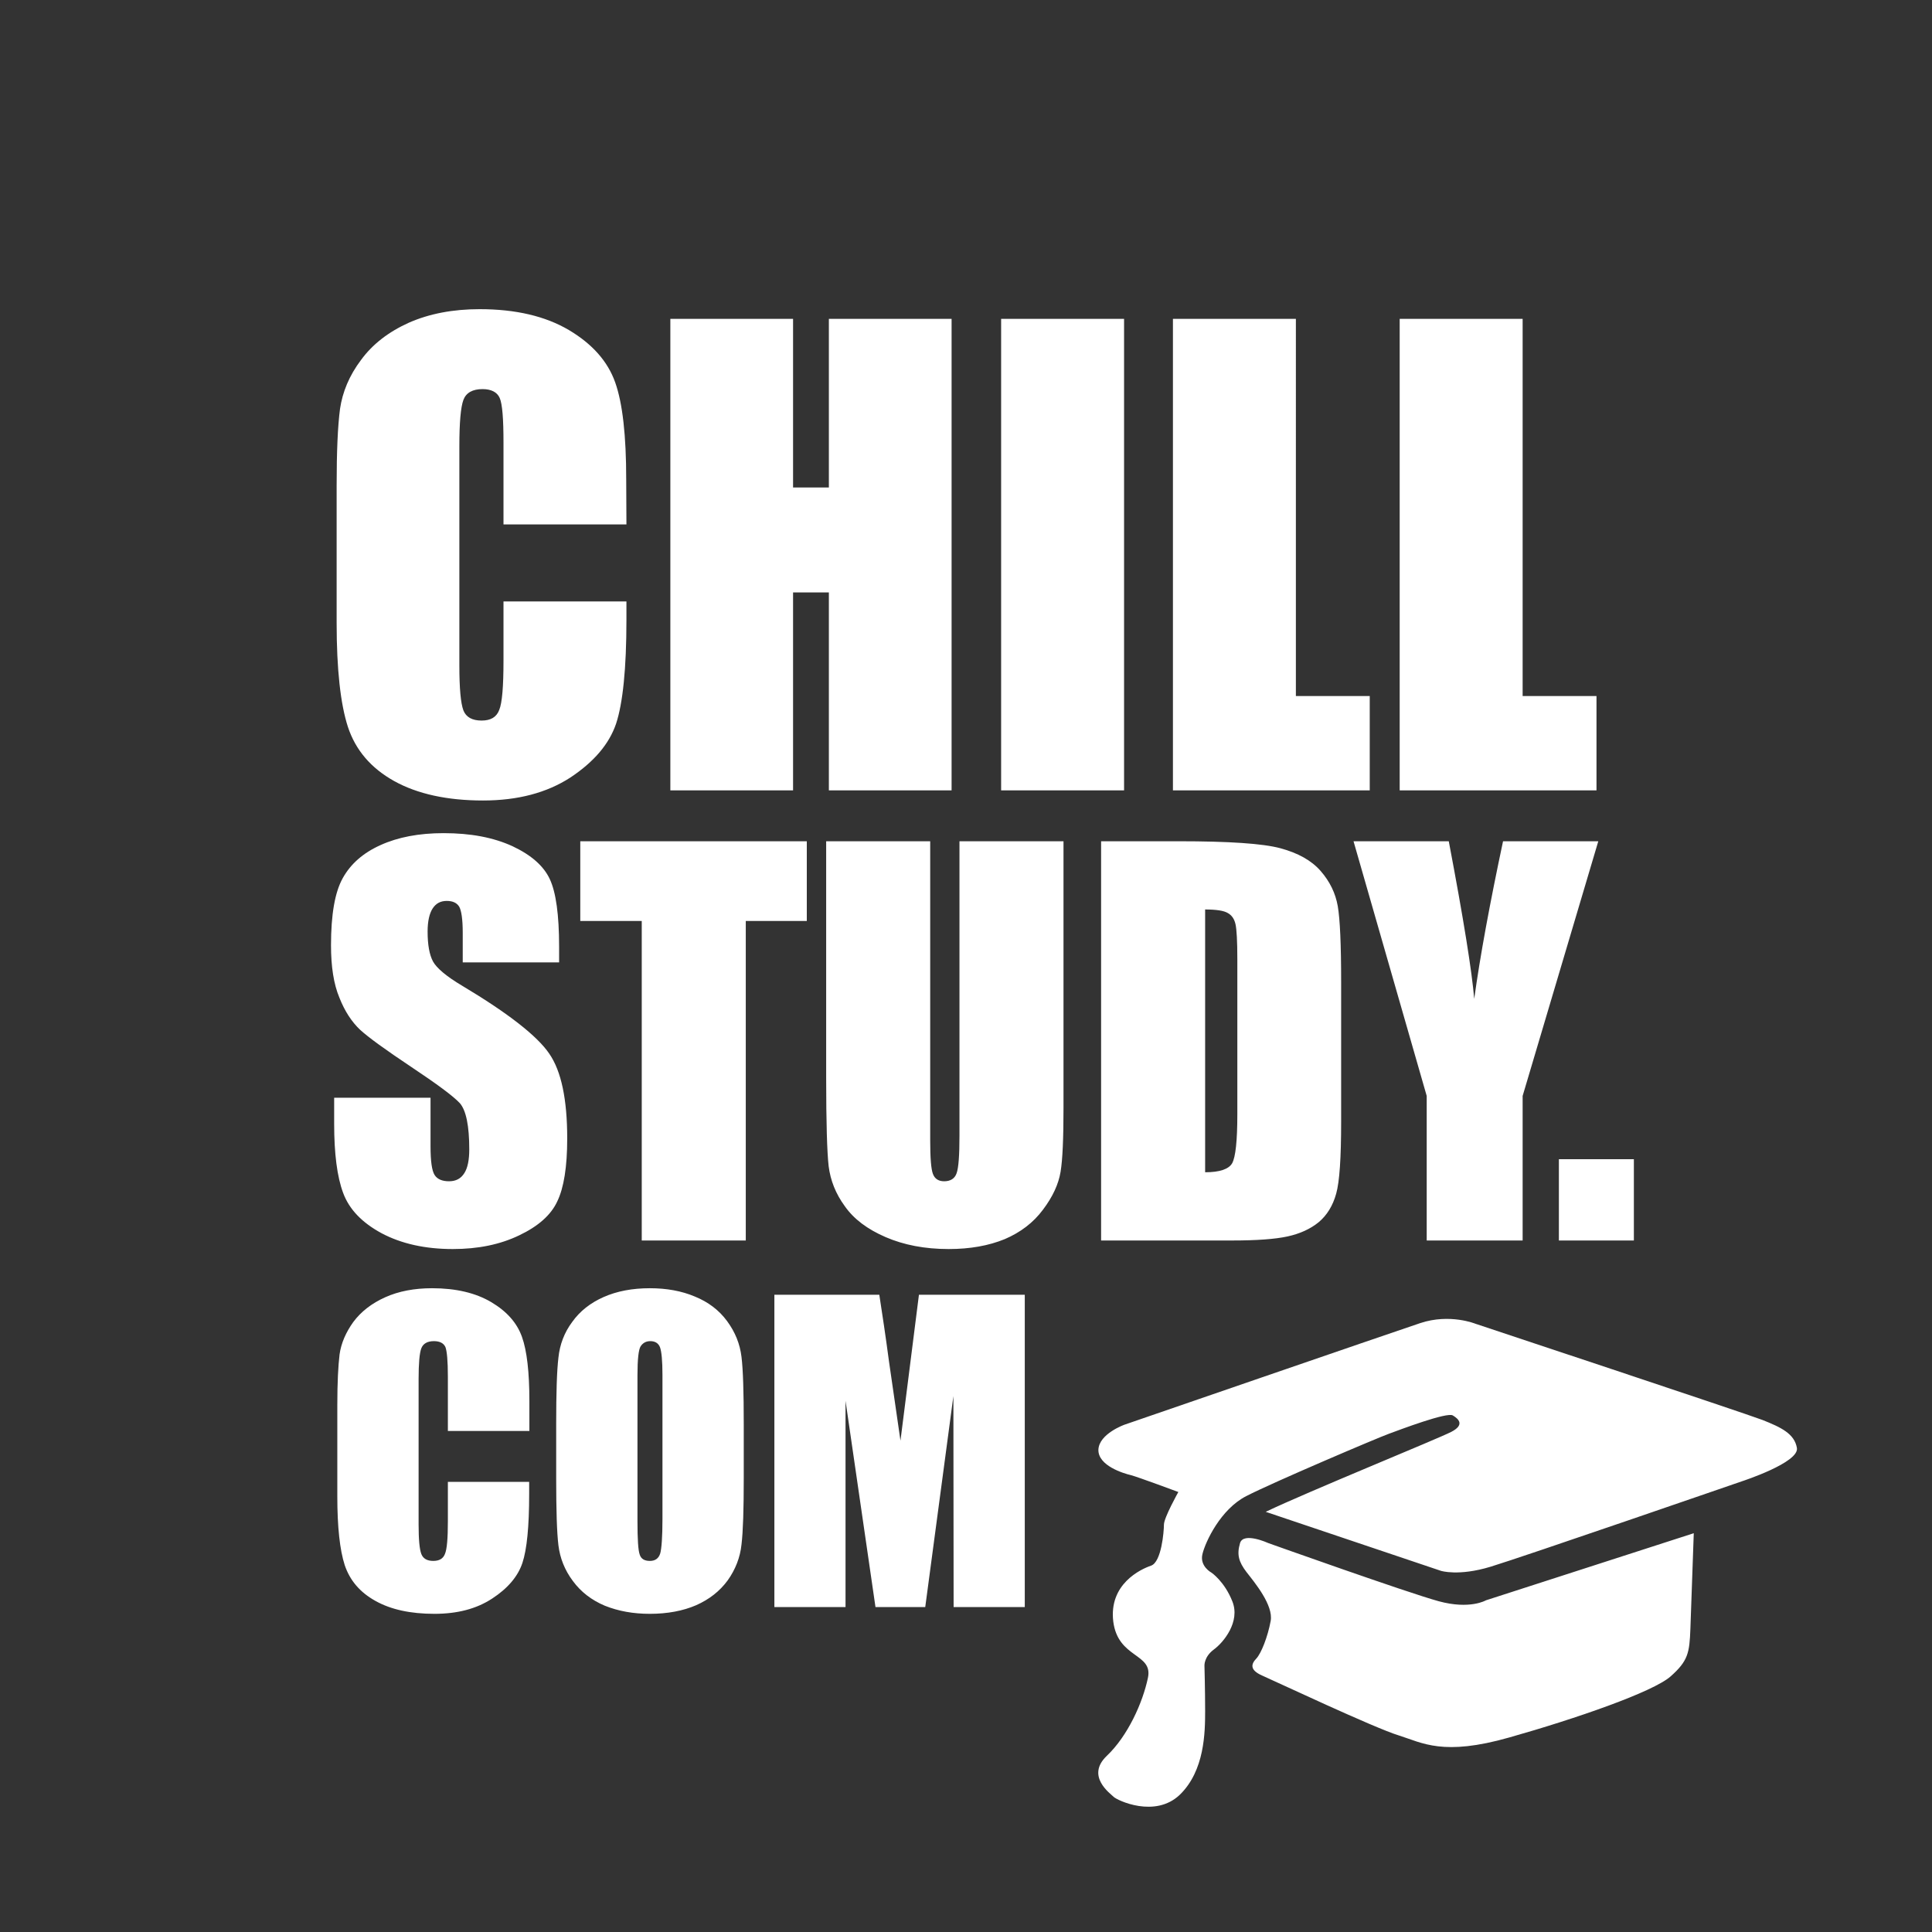 <?xml version="1.0" encoding="UTF-8" standalone="no"?>
<svg
   xmlns:dc="http://purl.org/dc/elements/1.1/"
   xmlns:cc="http://creativecommons.org/ns#"
   xmlns:rdf="http://www.w3.org/1999/02/22-rdf-syntax-ns#"
   xmlns:svg="http://www.w3.org/2000/svg"
   xmlns="http://www.w3.org/2000/svg"
   xmlns:sodipodi="http://sodipodi.sourceforge.net/DTD/sodipodi-0.dtd"
   xmlns:inkscape="http://www.inkscape.org/namespaces/inkscape"
   version="1.1"
   width="8.58"
   height="8.58"
   id="svg4493"
   viewBox="0 0 8.58 8.58"
   sodipodi:docname="chill-study-com.svg"
   inkscape:version="0.92.1 r15371">
  <rect x="0" y="0" width="8.58" height="8.58" fill="#333333" stroke="none"/>
  <defs
     id="defs4497" />
  <sodipodi:namedview
     pagecolor="#ffffff"
     bordercolor="#666666"
     borderopacity="1"
     objecttolerance="10"
     gridtolerance="10"
     guidetolerance="10"
     inkscape:pageopacity="0"
     inkscape:pageshadow="2"
     inkscape:window-width="2560"
     inkscape:window-height="1377"
     id="namedview4495"
     showgrid="false"
     inkscape:zoom="140.78434"
     inkscape:cx="4.2902498"
     inkscape:cy="4.2902498"
     inkscape:window-x="-8"
     inkscape:window-y="-8"
     inkscape:window-maximized="1"
     inkscape:current-layer="svg4493" />
  <path
     d="m 5.633,6.853 c 0,0 -0.111,-0.051 -0.126,0 C 5.492,6.904 5.501,6.936 5.536,6.982 5.572,7.028 5.656,7.129 5.643,7.199 5.63,7.269 5.601,7.343 5.579,7.366 5.557,7.389 5.548,7.416 5.605,7.441 5.662,7.466 6.106,7.675 6.212,7.707 6.317,7.74 6.408,7.8 6.703,7.716 6.997,7.633 7.341,7.514 7.419,7.445 7.497,7.376 7.503,7.34 7.507,7.234 7.511,7.129 7.522,6.809 7.522,6.809 L 6.599,7.107 c 0,0 -0.071,0.042 -0.21,0.004 C 6.25,7.073 5.633,6.853 5.633,6.853 Z M 5.621,6.714 6.399,6.976 c 0,0 0.078,0.025 0.22,-0.018 0.142,-0.043 1.118,-0.38 1.118,-0.38 0,0 0.255,-0.083 0.243,-0.148 C 7.969,6.367 7.91,6.339 7.827,6.306 7.743,6.274 6.553,5.879 6.553,5.879 c 0,0 -0.114,-0.047 -0.246,-0.003 -0.132,0.044 -1.313,0.451 -1.313,0.451 0,0 -0.113,0.04 -0.116,0.111 C 4.876,6.51 4.992,6.544 5.022,6.551 5.053,6.559 5.233,6.626 5.233,6.626 c 0,0 -0.064,0.114 -0.064,0.145 0,0.031 -0.011,0.166 -0.057,0.182 C 5.065,6.969 4.924,7.035 4.944,7.201 4.965,7.366 5.121,7.341 5.098,7.451 5.075,7.561 5.009,7.709 4.915,7.798 4.821,7.888 4.931,7.965 4.946,7.98 4.961,7.995 5.13,8.076 5.24,7.97 5.35,7.863 5.352,7.693 5.352,7.599 c 0,-0.094 -0.003,-0.201 -0.003,-0.201 0,0 -0.003,-0.039 0.041,-0.072 C 5.434,7.294 5.509,7.202 5.473,7.112 5.438,7.023 5.38,6.984 5.38,6.984 c 0,0 -0.053,-0.028 -0.04,-0.082 C 5.353,6.847 5.421,6.702 5.535,6.644 5.649,6.585 6.121,6.384 6.169,6.367 6.218,6.349 6.426,6.27 6.452,6.286 6.479,6.302 6.505,6.328 6.445,6.359 6.385,6.39 5.807,6.625 5.621,6.714 Z"
     style="fill:#ffffff;fill-rule:evenodd"
     id="path4485"
     inkscape:connector-curvature="0" />
  <path
     d="M 2.782,2.329 H 2.236 V 1.966 C 2.236,1.86 2.231,1.794 2.219,1.767 2.208,1.742 2.182,1.728 2.143,1.728 2.099,1.728 2.07,1.744 2.058,1.776 2.046,1.808 2.04,1.877 2.04,1.983 v 0.972 c 0,0.102 0.006,0.168 0.018,0.2 C 2.07,3.185 2.097,3.2 2.139,3.2 2.179,3.2 2.205,3.185 2.217,3.153 2.23,3.122 2.236,3.049 2.236,2.934 V 2.671 H 2.782 V 2.752 C 2.782,2.969 2.766,3.123 2.736,3.214 2.705,3.305 2.637,3.384 2.533,3.453 2.428,3.521 2.299,3.555 2.145,3.555 1.986,3.555 1.854,3.526 1.751,3.469 1.647,3.411 1.579,3.331 1.545,3.228 1.512,3.126 1.495,2.972 1.495,2.767 V 2.156 C 1.495,2.005 1.5,1.892 1.51,1.816 1.521,1.741 1.551,1.668 1.603,1.599 1.654,1.529 1.725,1.474 1.816,1.433 1.907,1.393 2.012,1.373 2.13,1.373 c 0.16,0 0.292,0.031 0.397,0.093 0.104,0.062 0.172,0.139 0.205,0.232 0.033,0.093 0.049,0.236 0.049,0.432 z M 4.226,1.416 v 2.094 H 3.681 V 2.631 H 3.522 V 3.51 H 2.977 V 1.416 H 3.522 V 2.165 H 3.681 V 1.416 Z m 0.766,0 v 2.094 H 4.446 v -2.094 z m 0.763,0 V 3.091 H 6.083 V 3.51 H 5.209 v -2.094 z m 1.007,0 V 3.091 H 7.09 V 3.51 H 6.216 v -2.094 z"
     style="fill:#ffffff;fill-rule:evenodd"
     id="path4487"
     inkscape:connector-curvature="0" />
  <path
     d="M 2.483,4.274 H 2.055 V 4.143 C 2.055,4.082 2.049,4.043 2.039,4.026 2.028,4.009 2.01,4.001 1.984,4.001 c -0.028,0 -0.048,0.011 -0.063,0.034 -0.014,0.022 -0.022,0.056 -0.022,0.102 0,0.059 0.008,0.103 0.024,0.133 0.016,0.029 0.059,0.066 0.13,0.108 0.204,0.122 0.333,0.223 0.386,0.301 0.054,0.078 0.08,0.204 0.08,0.377 0,0.126 -0.015,0.219 -0.044,0.279 C 2.447,5.396 2.39,5.446 2.306,5.486 2.221,5.527 2.123,5.547 2.011,5.547 1.887,5.547 1.782,5.523 1.695,5.477 1.608,5.43 1.551,5.371 1.524,5.298 1.497,5.226 1.484,5.123 1.484,4.991 V 4.875 h 0.428 v 0.215 c 0,0.067 0.006,0.109 0.018,0.128 0.012,0.019 0.034,0.028 0.064,0.028 0.031,0 0.053,-0.012 0.068,-0.036 C 2.077,5.187 2.084,5.151 2.084,5.104 2.084,5 2.07,4.931 2.042,4.899 2.012,4.867 1.94,4.814 1.826,4.738 1.712,4.662 1.636,4.607 1.599,4.573 1.562,4.538 1.531,4.491 1.507,4.43 1.482,4.37 1.47,4.293 1.47,4.198 c 0,-0.136 0.017,-0.235 0.052,-0.298 0.035,-0.063 0.09,-0.112 0.168,-0.147 0.077,-0.035 0.17,-0.053 0.28,-0.053 0.12,0 0.221,0.019 0.306,0.058 C 2.359,3.797 2.415,3.846 2.442,3.905 2.469,3.963 2.483,4.063 2.483,4.204 Z M 3.583,3.736 V 4.09 H 3.312 V 5.509 H 2.85 V 4.09 H 2.577 V 3.736 Z m 1.14,0 v 1.185 c 0,0.134 -0.004,0.229 -0.013,0.283 C 4.701,5.259 4.675,5.315 4.632,5.372 4.589,5.43 4.532,5.473 4.462,5.503 4.391,5.532 4.309,5.547 4.213,5.547 4.107,5.547 4.014,5.529 3.933,5.494 3.852,5.459 3.792,5.414 3.752,5.357 3.711,5.301 3.688,5.242 3.68,5.179 3.673,5.117 3.669,4.986 3.669,4.786 V 3.736 h 0.462 v 1.329 c 0,0.077 0.004,0.127 0.012,0.148 0.008,0.022 0.025,0.033 0.05,0.033 0.028,0 0.047,-0.012 0.055,-0.035 C 4.257,5.187 4.261,5.131 4.261,5.043 V 3.736 Z m 0.167,0 h 0.345 c 0.222,0 0.373,0.01 0.451,0.031 0.078,0.021 0.138,0.054 0.179,0.101 0.041,0.047 0.066,0.099 0.076,0.156 0.01,0.058 0.015,0.17 0.015,0.338 V 4.982 C 5.956,5.141 5.949,5.248 5.934,5.301 5.919,5.355 5.893,5.397 5.856,5.428 5.819,5.458 5.773,5.479 5.718,5.491 5.663,5.503 5.581,5.509 5.471,5.509 H 4.89 Z m 0.462,0.302 v 1.168 c 0.065,0 0.105,-0.014 0.12,-0.04 C 5.487,5.139 5.495,5.067 5.495,4.949 V 4.259 C 5.495,4.179 5.492,4.128 5.487,4.105 5.482,4.082 5.471,4.065 5.453,4.055 5.435,4.044 5.401,4.039 5.351,4.039 Z M 7.098,3.736 6.762,4.867 V 5.509 H 6.336 V 4.867 L 6.011,3.736 h 0.423 c 0.066,0.347 0.103,0.58 0.113,0.7 C 6.573,4.247 6.616,4.014 6.675,3.736 Z M 7.256,5.148 V 5.509 H 6.923 V 5.148 Z"
     style="fill:#ffffff;fill-rule:evenodd"
     id="path4489"
     inkscape:connector-curvature="0" />
  <path
     d="M 2.351,6.355 H 1.989 V 6.114 C 1.989,6.044 1.985,6 1.978,5.982 1.97,5.965 1.953,5.956 1.927,5.956 1.898,5.956 1.879,5.967 1.871,5.988 1.863,6.009 1.859,6.055 1.859,6.125 v 0.644 c 0,0.068 0.004,0.111 0.012,0.132 0.008,0.021 0.026,0.031 0.053,0.031 0.027,0 0.044,-0.01 0.052,-0.031 C 1.985,6.88 1.989,6.832 1.989,6.756 V 6.581 h 0.361 v 0.054 c 0,0.144 -0.01,0.246 -0.03,0.306 C 2.3,7.001 2.255,7.054 2.186,7.099 2.116,7.145 2.031,7.167 1.929,7.167 1.823,7.167 1.736,7.148 1.668,7.11 1.599,7.072 1.554,7.019 1.531,6.951 1.509,6.883 1.498,6.781 1.498,6.645 V 6.24 C 1.498,6.14 1.502,6.065 1.508,6.015 1.515,5.965 1.536,5.917 1.569,5.871 1.604,5.824 1.651,5.788 1.711,5.761 1.771,5.734 1.841,5.721 1.919,5.721 2.025,5.721 2.113,5.742 2.182,5.783 2.251,5.824 2.296,5.875 2.318,5.937 2.34,5.998 2.351,6.093 2.351,6.223 Z M 3.303,6.563 C 3.303,6.702 3.3,6.801 3.293,6.859 3.287,6.917 3.266,6.97 3.232,7.018 3.197,7.066 3.15,7.103 3.091,7.129 3.033,7.154 2.964,7.167 2.886,7.167 2.812,7.167 2.746,7.155 2.686,7.131 2.627,7.106 2.58,7.07 2.544,7.021 2.508,6.973 2.487,6.92 2.48,6.863 2.473,6.806 2.47,6.706 2.47,6.563 V 6.325 c 0,-0.14 0.003,-0.238 0.01,-0.296 C 2.486,5.971 2.506,5.918 2.541,5.871 2.575,5.823 2.622,5.786 2.681,5.76 2.74,5.734 2.808,5.721 2.886,5.721 c 0.074,0 0.141,0.012 0.2,0.037 0.059,0.024 0.107,0.06 0.143,0.109 0.036,0.049 0.057,0.101 0.064,0.159 0.007,0.057 0.01,0.157 0.01,0.3 z M 2.942,6.107 C 2.942,6.043 2.938,6.002 2.931,5.983 2.924,5.965 2.909,5.956 2.888,5.956 2.869,5.956 2.855,5.964 2.845,5.979 2.836,5.993 2.831,6.036 2.831,6.107 v 0.648 c 0,0.08 0.003,0.13 0.01,0.149 0.006,0.019 0.021,0.028 0.045,0.028 0.024,0 0.039,-0.011 0.046,-0.033 C 2.938,6.878 2.942,6.826 2.942,6.745 Z M 4.551,5.75 V 7.137 H 4.235 L 4.234,6.2 4.109,7.137 H 3.888 L 3.755,6.221 3.755,7.137 H 3.439 V 5.75 H 3.905 c 0.013,0.084 0.028,0.183 0.043,0.296 l 0.051,0.352 0.082,-0.648 z"
     style="fill:#ffffff;fill-rule:evenodd"
     id="path4491"
     inkscape:connector-curvature="0" />
</svg>
